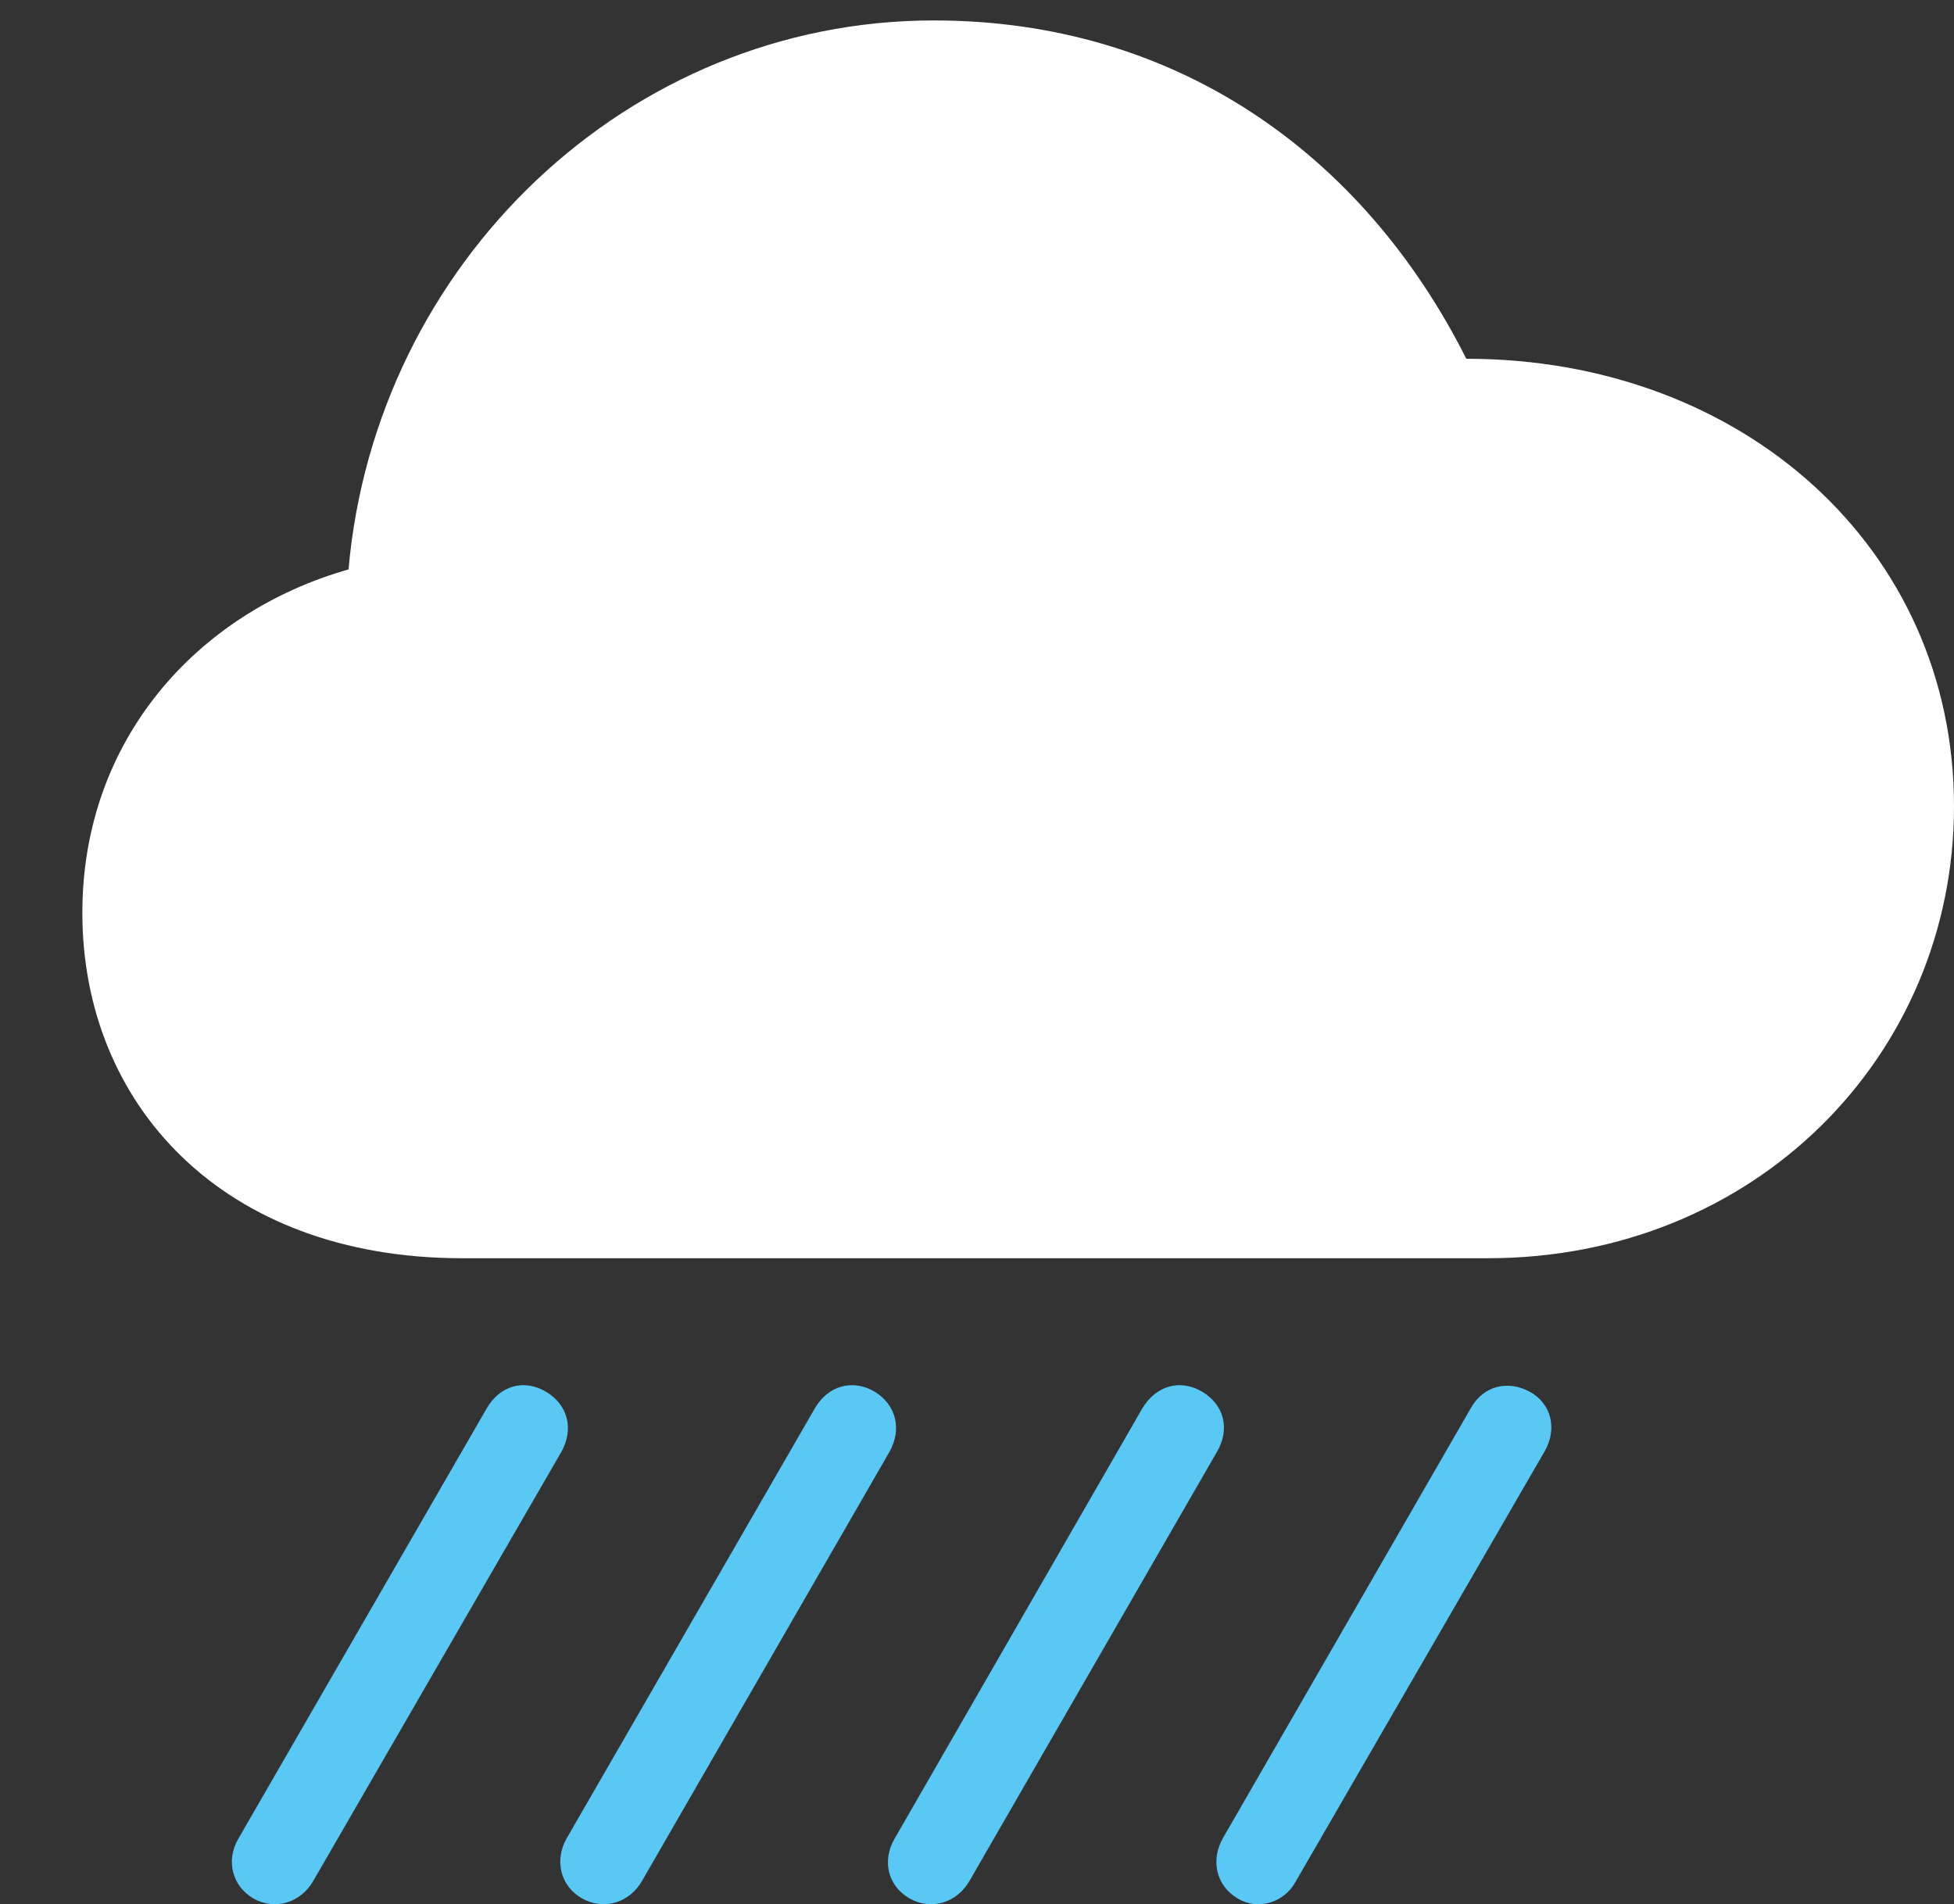 <?xml version="1.0" encoding="UTF-8"?>
<!--Generator: Apple Native CoreSVG 232.5-->
<!DOCTYPE svg
PUBLIC "-//W3C//DTD SVG 1.1//EN"
       "http://www.w3.org/Graphics/SVG/1.1/DTD/svg11.dtd">
<svg version="1.1" xmlns="http://www.w3.org/2000/svg" xmlns:xlink="http://www.w3.org/1999/xlink" width="104.624" height="101.959">
 <rect width="100%" height="100%" fill="#333333" stroke="none"/>
 <g>
  <rect height="101.959" opacity="0" width="104.624" x="0" y="0"/>
  <path d="M69.385 100.728L82.715 77.691C83.398 76.495 83.057 75.127 81.894 74.512C80.767 73.897 79.434 74.17 78.75 75.401L65.488 98.404C64.805 99.6 65.112 100.967 66.274 101.651C67.334 102.3 68.769 101.89 69.385 100.728Z" fill="#5ac8f5"/>
  <path d="M51.919 100.694L65.147 77.759C65.898 76.495 65.522 75.196 64.36 74.512C63.198 73.829 61.899 74.17 61.148 75.435L47.886 98.472C47.236 99.6 47.51 100.967 48.706 101.651C49.868 102.3 51.235 101.89 51.919 100.694Z" fill="#5ac8f5"/>
  <path d="M34.385 100.694L47.612 77.759C48.33 76.495 47.954 75.196 46.826 74.512C45.664 73.829 44.331 74.17 43.613 75.435L30.317 98.472C29.702 99.6 29.976 100.967 31.172 101.651C32.334 102.3 33.701 101.89 34.385 100.694Z" fill="#5ac8f5"/>
  <path d="M16.782 100.694L30.044 77.759C30.762 76.495 30.386 75.196 29.224 74.512C28.061 73.829 26.763 74.17 26.045 75.435L12.749 98.472C12.1 99.6 12.407 100.967 13.569 101.651C14.731 102.3 16.099 101.89 16.782 100.694Z" fill="#5ac8f5"/>
  <path d="M24.746 67.369L79.673 67.369C93.926 67.369 104.624 56.568 104.624 43.169C104.624 29.327 93.276 19.209 78.511 19.209C72.974 8.204 62.925 1.094 50.005 1.094C33.599 1.094 20.098 14.117 18.662 30.489C10.596 32.779 4.409 39.581 4.409 48.877C4.409 59.063 11.86 67.369 24.746 67.369Z" fill="#ffffff"/>
 </g>
</svg>
